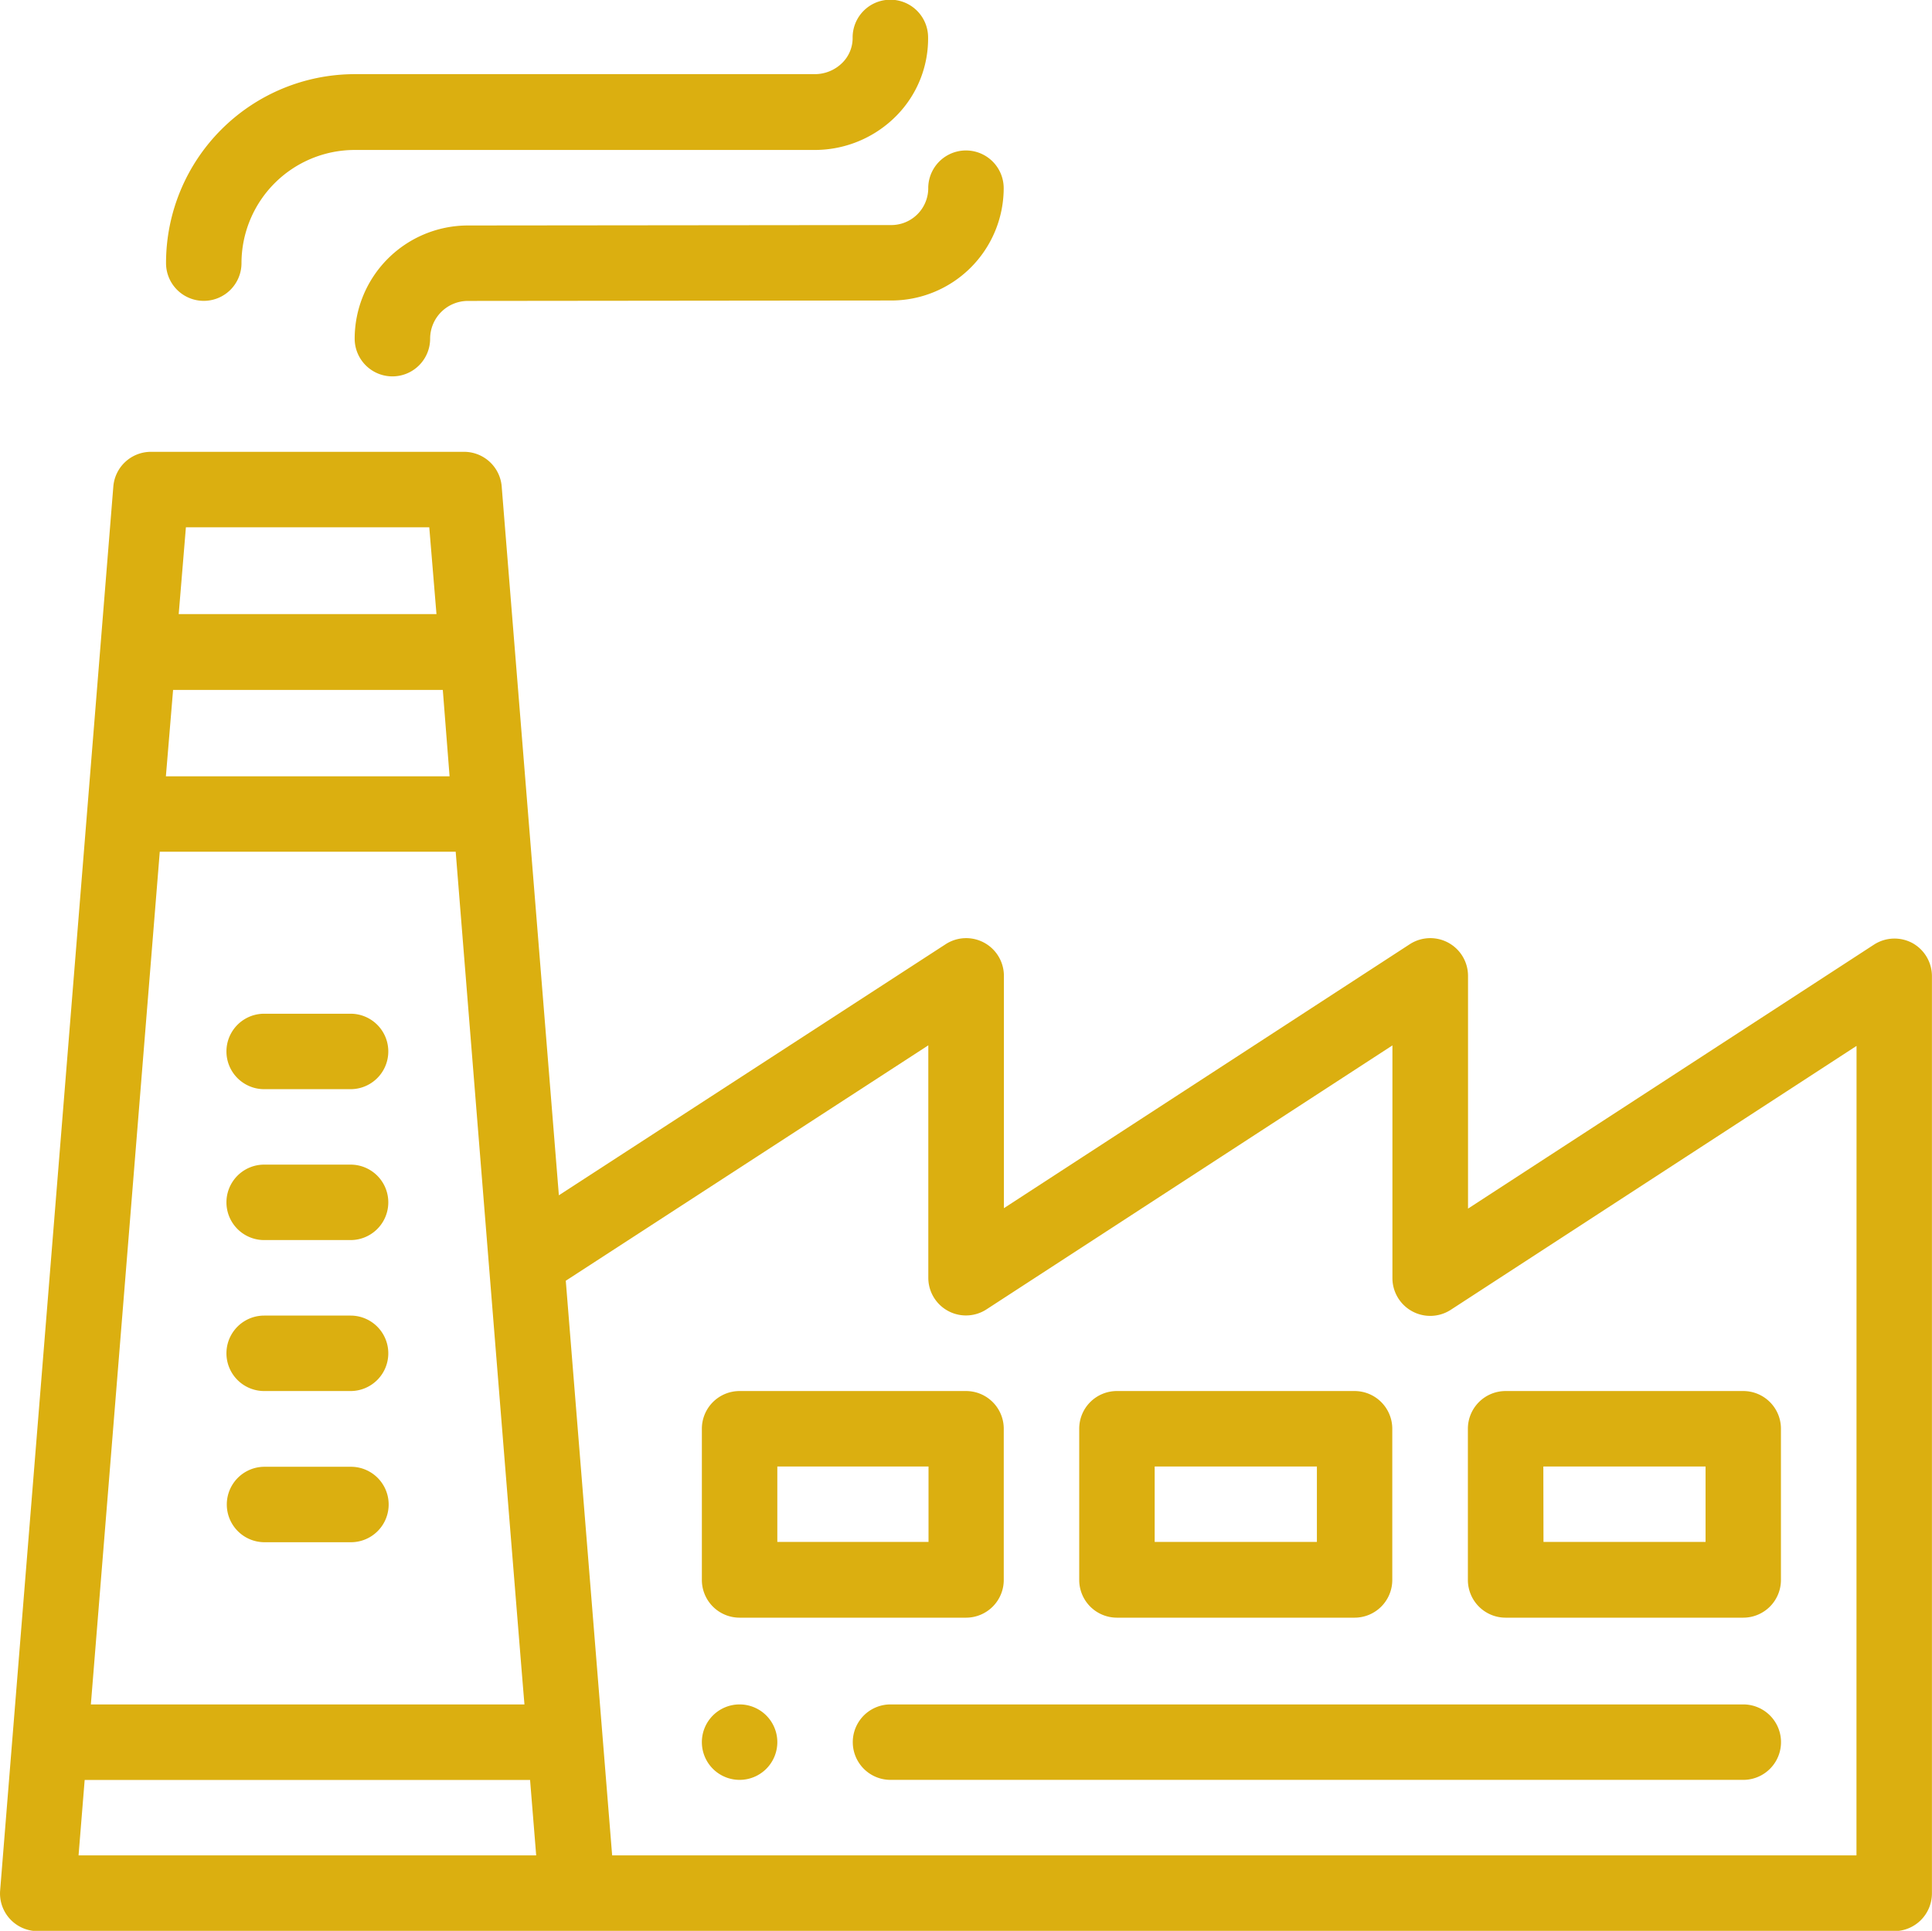 <svg xmlns="http://www.w3.org/2000/svg" width="26.833" height="26.82" viewBox="0 0 26.833 26.82"><defs><style>.a{fill:#dbaf10;}</style></defs><g transform="translate(0 0)"><path class="a" d="M73.187,1221.793a.524.524,0,1,0,.524.524A.524.524,0,0,0,73.187,1221.793Z" transform="translate(-62.915 -1198.118)"/><path class="a" d="M87.6,1207.867a.525.525,0,0,0-.536.022l-5.637,3.666v-3.233a.524.524,0,0,0-.81-.439l-5.636,3.666v-3.227a.524.524,0,0,0-.81-.439L68.8,1211.37c-.03-.376-.787-9.754-.794-9.845a.524.524,0,0,0-.522-.482h-4.35a.524.524,0,0,0-.522.482l-1.572,19.5a.523.523,0,0,0,.522.566H87.346a.524.524,0,0,0,.524-.524v-12.735A.525.525,0,0,0,87.6,1207.867Zm-20.318-2.317h-3.94l.1-1.2h3.746Zm-4.025,1.048h4.11c.036.449.9,11.211.955,11.844H62.3ZM67,1202.091l.1,1.206H63.52l.1-1.206Zm-4.871,18.448.085-1.048H68.4l.085,1.048Zm24.693,0H69.54l-.644-7.982,5.035-3.27v3.228a.523.523,0,0,0,.809.439l5.637-3.666v3.233a.525.525,0,0,0,.81.44l5.636-3.666Z" transform="translate(-61.038 -1194.767)"/><path class="a" d="M73.187,1219.75h3.145a.524.524,0,0,0,.524-.524v-2.1a.524.524,0,0,0-.524-.524H73.187a.524.524,0,0,0-.524.524v2.1A.524.524,0,0,0,73.187,1219.75Zm.524-2.1h2.1v1.048h-2.1Z" transform="translate(-62.915 -1197.28)"/><path class="a" d="M79.437,1219.75h3.3a.524.524,0,0,0,.524-.524v-2.1a.524.524,0,0,0-.524-.524h-3.3a.523.523,0,0,0-.524.524v2.1A.524.524,0,0,0,79.437,1219.75Zm.524-2.1h2.253v1.048H79.961Z" transform="translate(-63.924 -1197.28)"/><path class="a" d="M85.874,1219.75h3.3a.524.524,0,0,0,.524-.524v-2.1a.523.523,0,0,0-.524-.524h-3.3a.524.524,0,0,0-.524.524v2.1A.524.524,0,0,0,85.874,1219.75Zm.524-2.1h2.253v1.048H86.4Z" transform="translate(-64.963 -1197.28)"/><path class="a" d="M64.312,1197.738a.524.524,0,0,0,.524-.524,1.574,1.574,0,0,1,1.572-1.572H72.8a1.592,1.592,0,0,0,1.127-.47,1.526,1.526,0,0,0,.445-1.1.524.524,0,0,0-.524-.517h-.007a.524.524,0,0,0-.517.53.484.484,0,0,1-.143.346.541.541,0,0,1-.382.158H66.408a2.624,2.624,0,0,0-2.62,2.62A.524.524,0,0,0,64.312,1197.738Z" transform="translate(-61.482 -1193.559)"/><path class="a" d="M74.354,1197.087l-5.869.006a1.574,1.574,0,0,0-1.572,1.572.524.524,0,0,0,1.048,0,.525.525,0,0,1,.524-.524l5.87-.006a1.562,1.562,0,0,0,1.572-1.547v-.013a.524.524,0,0,0-1.048,0v.013A.513.513,0,0,1,74.354,1197.087Z" transform="translate(-61.987 -1193.961)"/><path class="a" d="M87.531,1221.793H75.687a.524.524,0,1,0,0,1.048H87.531a.524.524,0,1,0,0-1.048Z" transform="translate(-63.319 -1198.118)"/><path class="a" d="M65.312,1211.4h1.2a.524.524,0,1,0,0-1.048h-1.2a.524.524,0,1,0,0,1.048Z" transform="translate(-61.643 -1196.271)"/><path class="a" d="M65.312,1213.9h1.2a.524.524,0,0,0,0-1.048h-1.2a.524.524,0,0,0,0,1.048Z" transform="translate(-61.643 -1196.675)"/><path class="a" d="M65.312,1216.4h1.2a.524.524,0,0,0,0-1.048h-1.2a.524.524,0,0,0,0,1.048Z" transform="translate(-61.643 -1197.078)"/><path class="a" d="M66.517,1217.856h-1.2a.524.524,0,0,0,0,1.048h1.2a.524.524,0,0,0,0-1.048Z" transform="translate(-61.643 -1197.482)"/></g></svg>